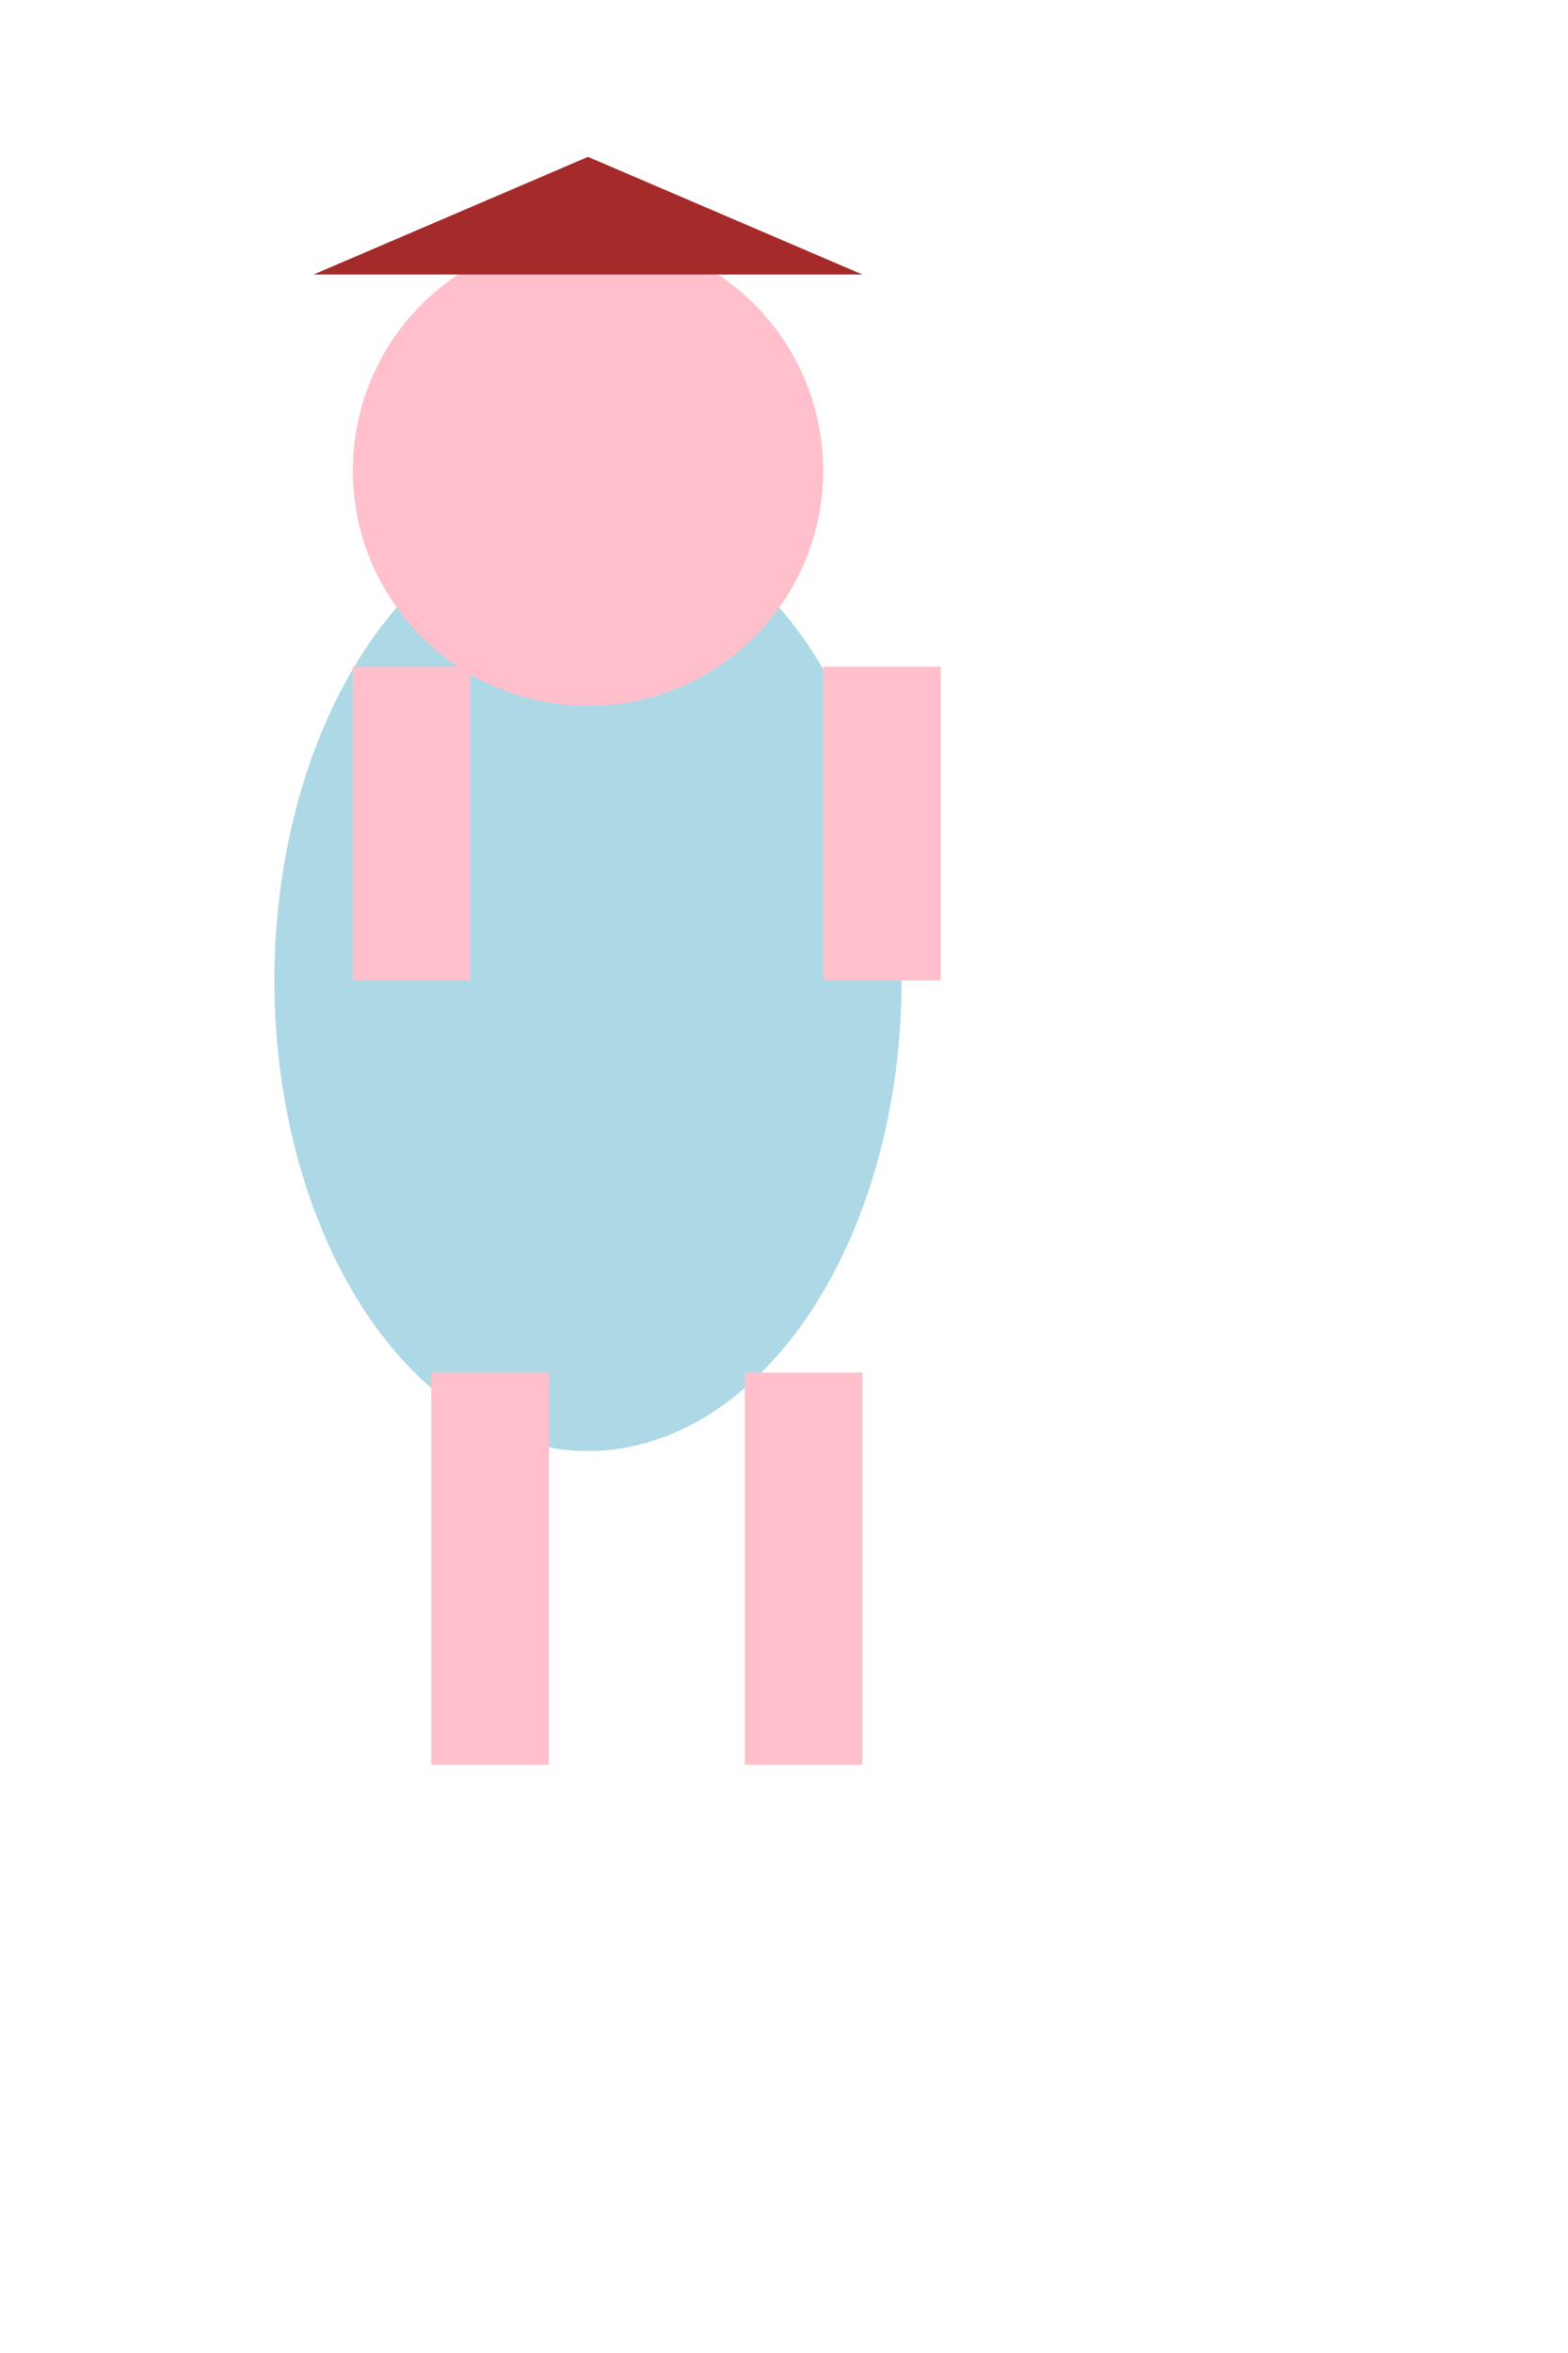 <svg width="400" height="600" xmlns="http://www.w3.org/2000/svg">

  <!-- Body -->
  <ellipse cx="150" cy="250" rx="80" ry="120" fill="lightblue"/>

  <!-- Head -->
  <circle cx="150" cy="120" r="60" fill="pink"/>

  <!-- Arms -->
  <rect x="90" y="170" width="30" height="80" fill="pink"/>
  <rect x="210" y="170" width="30" height="80" fill="pink"/>

  <!-- Legs -->
  <rect x="110" y="350" width="30" height="100" fill="pink"/>
  <rect x="190" y="350" width="30" height="100" fill="pink"/>

  <!-- Hair -->
  <polygon points="80,70 220,70 150,40" fill="brown"/>

</svg>